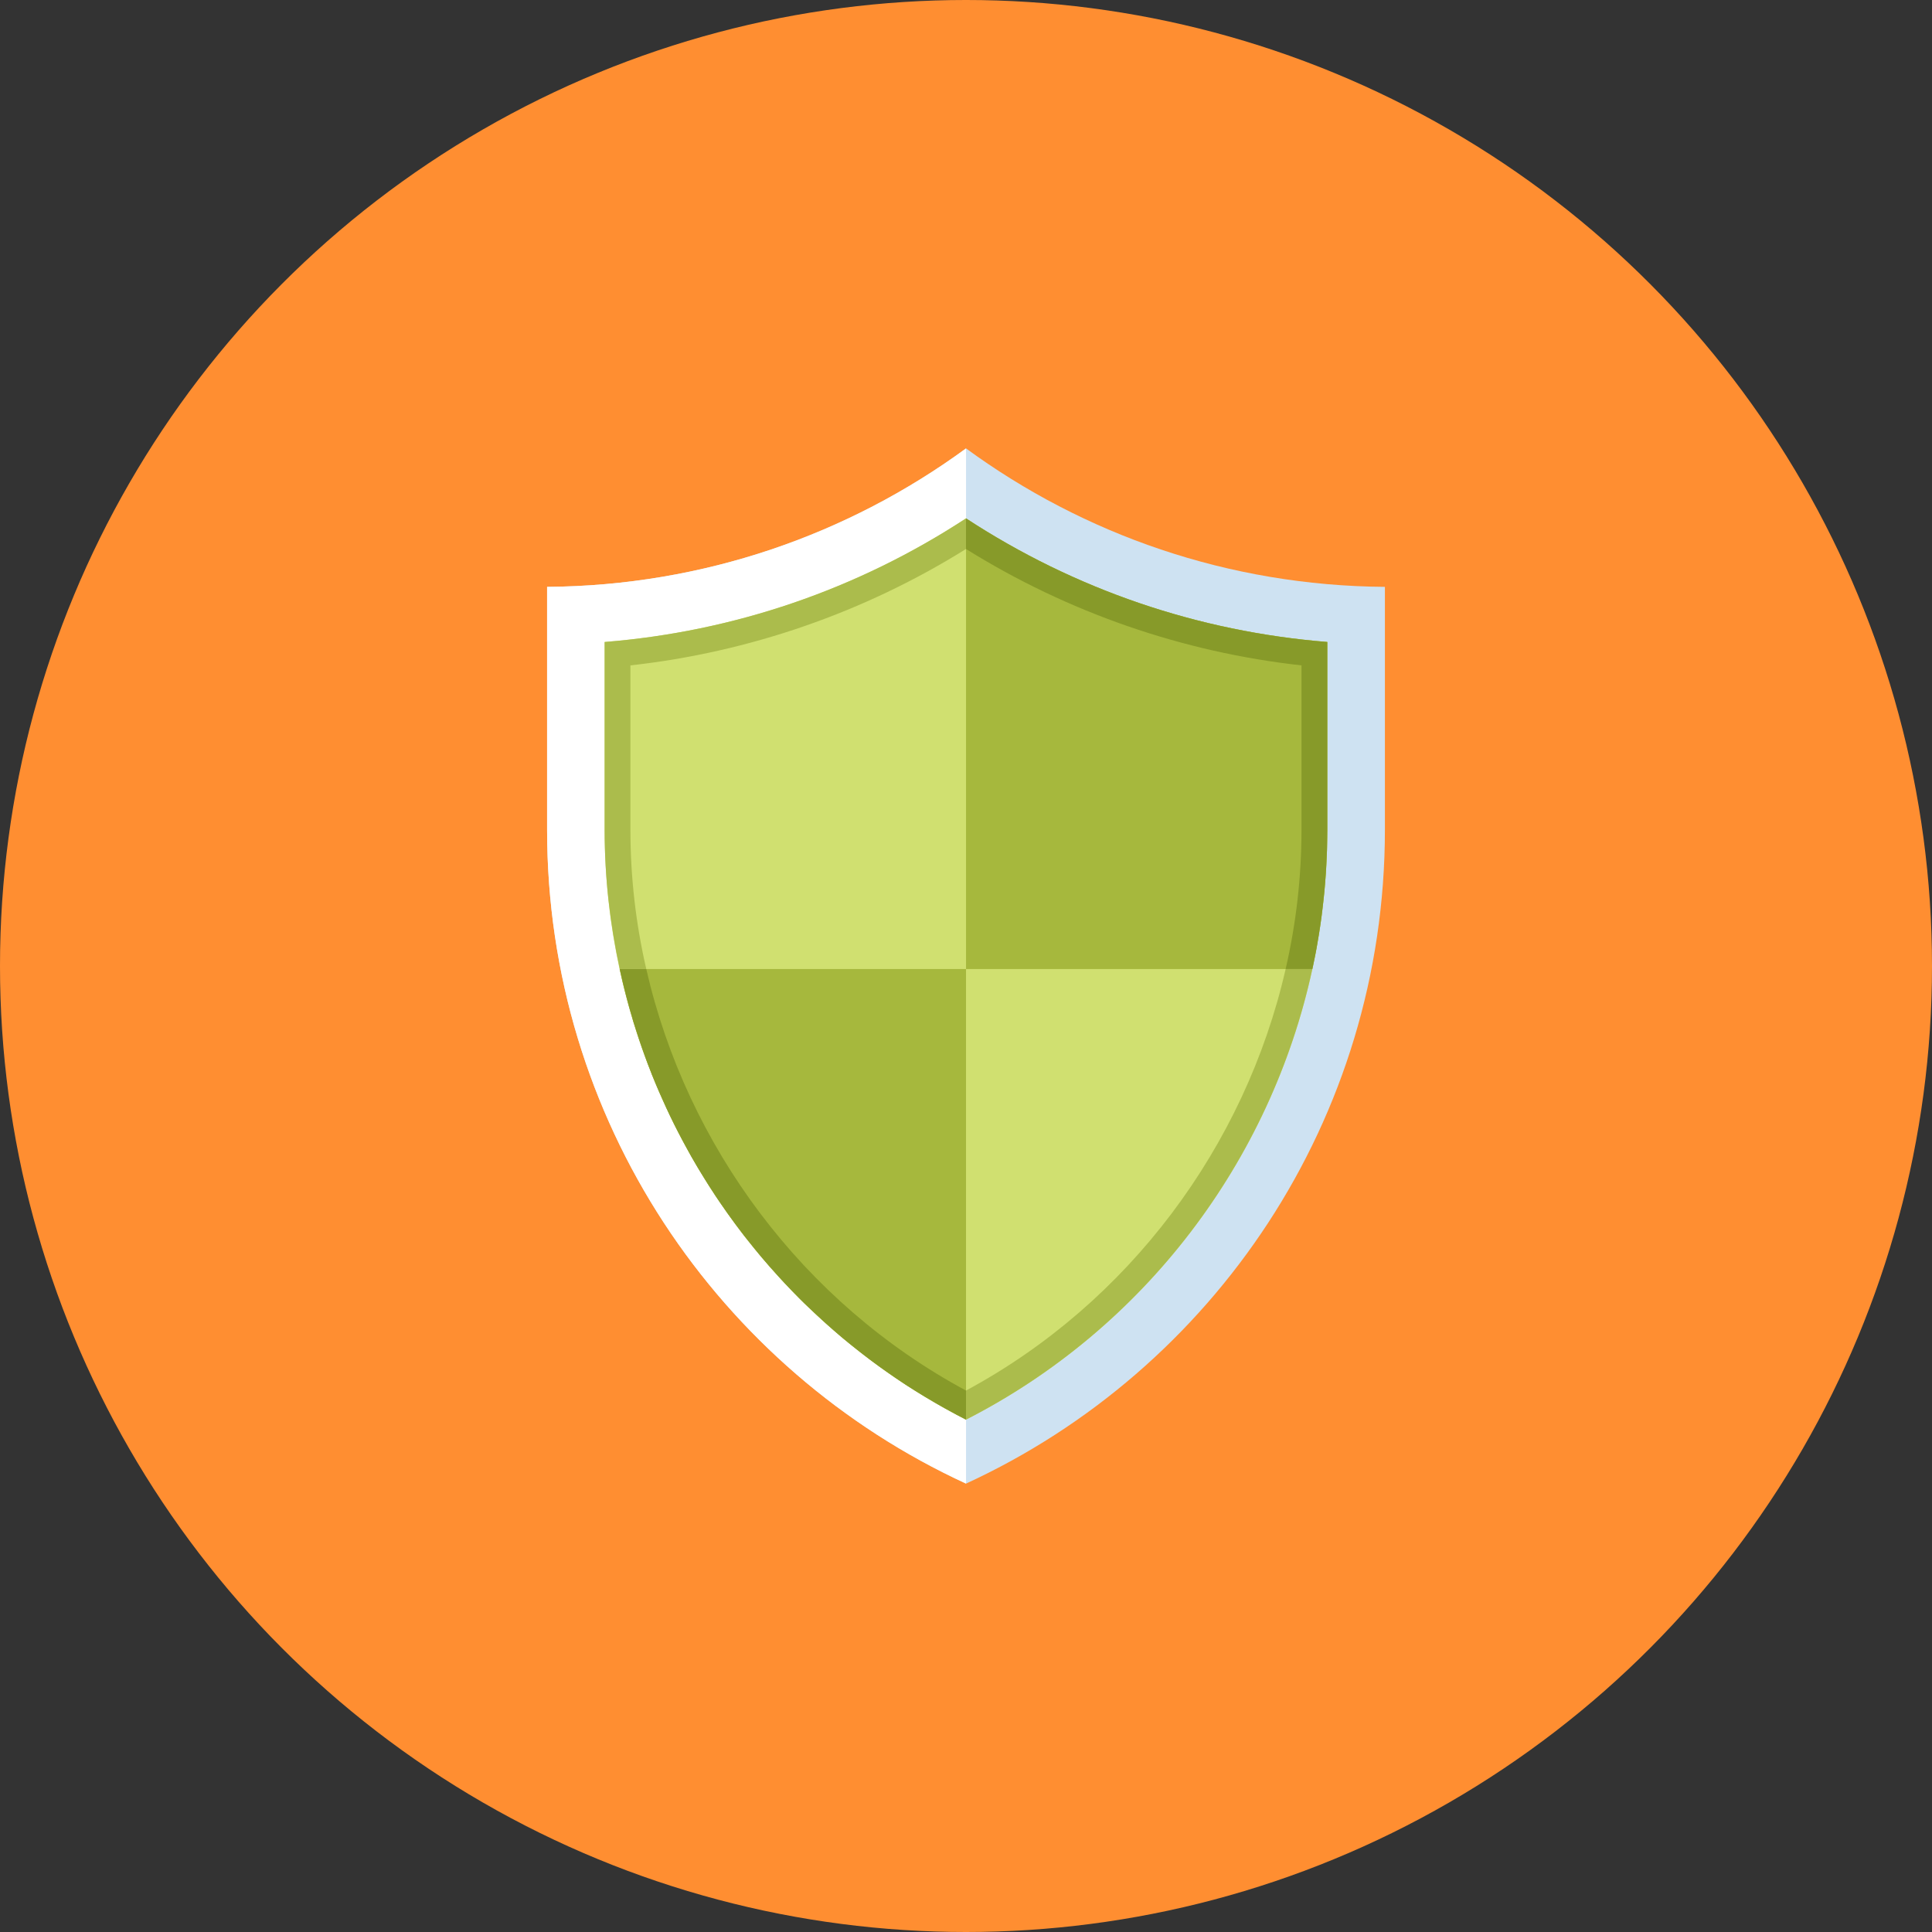 <svg version="1.1" xmlns="http://www.w3.org/2000/svg" viewBox="0 0 512 512">
	<rect x="0" y="0" width="512" height="512" fill="#333333" stroke="none"/>
	<circle fill="#FF8E31" cx="256" cy="256" r="256"/>
	<path fill="#CEE2F2" d="M256.008,118.833c-31.183,22.812-69.522,36.388-111.022,36.692v64.371 c0,76.859,45.489,143.114,111.022,173.274c65.526-30.157,111.007-96.412,111.007-173.274v-64.371 C325.514,155.22,287.163,141.645,256.008,118.833z"/>
	<path fill="#FFFFFF" d="M256.008,118.833c-31.183,22.812-69.522,36.388-111.022,36.692v64.371 c0,76.859,45.489,143.114,111.022,173.274V118.833z"/>
	<path fill="#D0E070" d="M256.008,137.382c-28.795,18.826-61.473,30.003-95.767,32.745v49.769 c0,65.91,37.356,126.507,95.767,156.326c58.399-29.819,95.744-90.417,95.744-156.326v-49.769 C317.468,167.383,284.787,156.206,256.008,137.382z"/>
	<g fill="#A6B83D">
		<path d="M164.214,256.801c11.034,50.972,44.513,95.288,91.791,119.419V256.801H164.214z"/>
		<path d="M347.807,256.801c2.583-12.001,3.945-24.351,3.945-36.908v-49.766 c-34.286-2.742-66.965-13.921-95.744-32.745v119.421h91.799V256.801z"/>
	</g>
	<g fill="#ABBC4C">
		<path d="M340.71,256.794c-10.752,47.027-41.574,88.499-84.71,111.718v7.706 c47.258-24.141,80.742-68.454,91.776-119.424H340.71L340.71,256.794z"/>
		<path d="M167.066,219.904v-43.571c31.514-3.482,62.029-14.054,88.934-30.848v-8.115 c-28.8,18.842-61.466,30.003-95.77,32.768v49.766c0,12.57,1.408,24.909,4.019,36.89h7.014 C168.499,244.787,167.066,232.422,167.066,219.904z"/>
	</g>
	<g fill="#879A29">
		<path d="M256,368.512v7.706c-1.818-0.922-3.584-1.866-5.35-2.867c-0.077-0.026-0.154-0.077-0.205-0.102 c-1.459-0.817-2.893-1.638-4.326-2.506c-0.538-0.307-1.075-0.614-1.587-0.947c-0.691-0.41-1.382-0.845-2.048-1.254 c-0.691-0.435-1.357-0.87-2.022-1.28c-0.154-0.102-0.307-0.205-0.435-0.282c-1.664-1.101-3.302-2.199-4.89-3.328 c-0.614-0.435-1.254-0.87-1.869-1.331c-1.024-0.717-2.022-1.485-3.021-2.227c-0.742-0.563-1.485-1.152-2.227-1.715 c-0.717-0.566-1.434-1.126-2.15-1.715c-0.256-0.179-0.512-0.384-0.742-0.589c-0.717-0.586-1.434-1.178-2.15-1.764 c-0.717-0.614-1.408-1.206-2.099-1.818c-0.666-0.589-1.331-1.152-1.971-1.743c-0.666-0.586-1.306-1.178-1.946-1.792 c-0.819-0.742-1.613-1.482-2.406-2.253c-0.947-0.845-1.843-1.741-2.765-2.662c-0.64-0.666-1.306-1.331-1.946-1.994 c-0.64-0.668-1.306-1.357-1.92-2.022c-1.101-1.178-2.176-2.355-3.226-3.561c-0.486-0.509-0.922-1.021-1.357-1.536l-0.026-0.026 c-1.126-1.28-2.202-2.56-3.277-3.894c-0.614-0.768-1.254-1.536-1.869-2.33c-0.64-0.768-1.254-1.559-1.843-2.355 c-0.947-1.226-1.894-2.506-2.816-3.812c-0.538-0.742-1.075-1.459-1.562-2.202c-0.051-0.077-0.102-0.156-0.154-0.23 c-0.563-0.796-1.126-1.587-1.664-2.406c-0.154-0.205-0.282-0.435-0.435-0.64c-0.179-0.256-0.333-0.512-0.512-0.794 c-0.026-0.028-0.026-0.054-0.051-0.077c-0.794-1.203-1.587-2.432-2.33-3.661c-1.254-1.974-2.458-3.996-3.635-6.067 c-0.768-1.408-1.536-2.819-2.304-4.224c-1.51-2.839-2.97-5.734-4.301-8.653c-1.306-2.842-2.56-5.706-3.738-8.627 c-0.051-0.077-0.077-0.177-0.102-0.279c-0.128-0.282-0.23-0.589-0.333-0.873c-0.486-1.203-0.947-2.404-1.382-3.635 c-0.307-0.845-0.614-1.661-0.896-2.506c-0.589-1.641-1.101-3.277-1.638-4.943c-0.205-0.691-0.435-1.38-0.666-2.074 c-0.128-0.435-0.256-0.87-0.358-1.306c-0.461-1.485-0.87-2.944-1.254-4.429c-0.128-0.461-0.256-0.919-0.358-1.382 c-0.538-1.994-0.998-3.994-1.434-5.99c-0.051-0.256-0.128-0.486-0.179-0.717h7.04C182.016,303.821,212.864,345.293,256,368.512z"/>
		<path d="M351.744,170.138v49.766c0,1.229-0.028,2.458-0.054,3.686c0,0.563-0.026,1.152-0.026,1.741 c-0.026,0.947-0.077,1.869-0.128,2.79c-0.077,2.022-0.205,4.019-0.384,6.016c-0.102,1.331-0.23,2.688-0.384,4.019 c-0.305,3.072-0.714,6.118-1.203,9.165c-0.077,0.563-0.177,1.126-0.279,1.715c-0.131,0.768-0.259,1.51-0.384,2.253 c-0.128,0.666-0.256,1.331-0.384,1.997c-0.205,0.973-0.407,1.971-0.612,2.944c-0.028,0.205-0.077,0.384-0.131,0.563h-7.066 c2.765-12.006,4.201-24.371,4.201-36.89v-43.571c-31.491-3.482-62.006-14.054-88.911-30.848v-8.115 C284.8,156.211,317.466,167.373,351.744,170.138z"/>
	</g>
</svg>